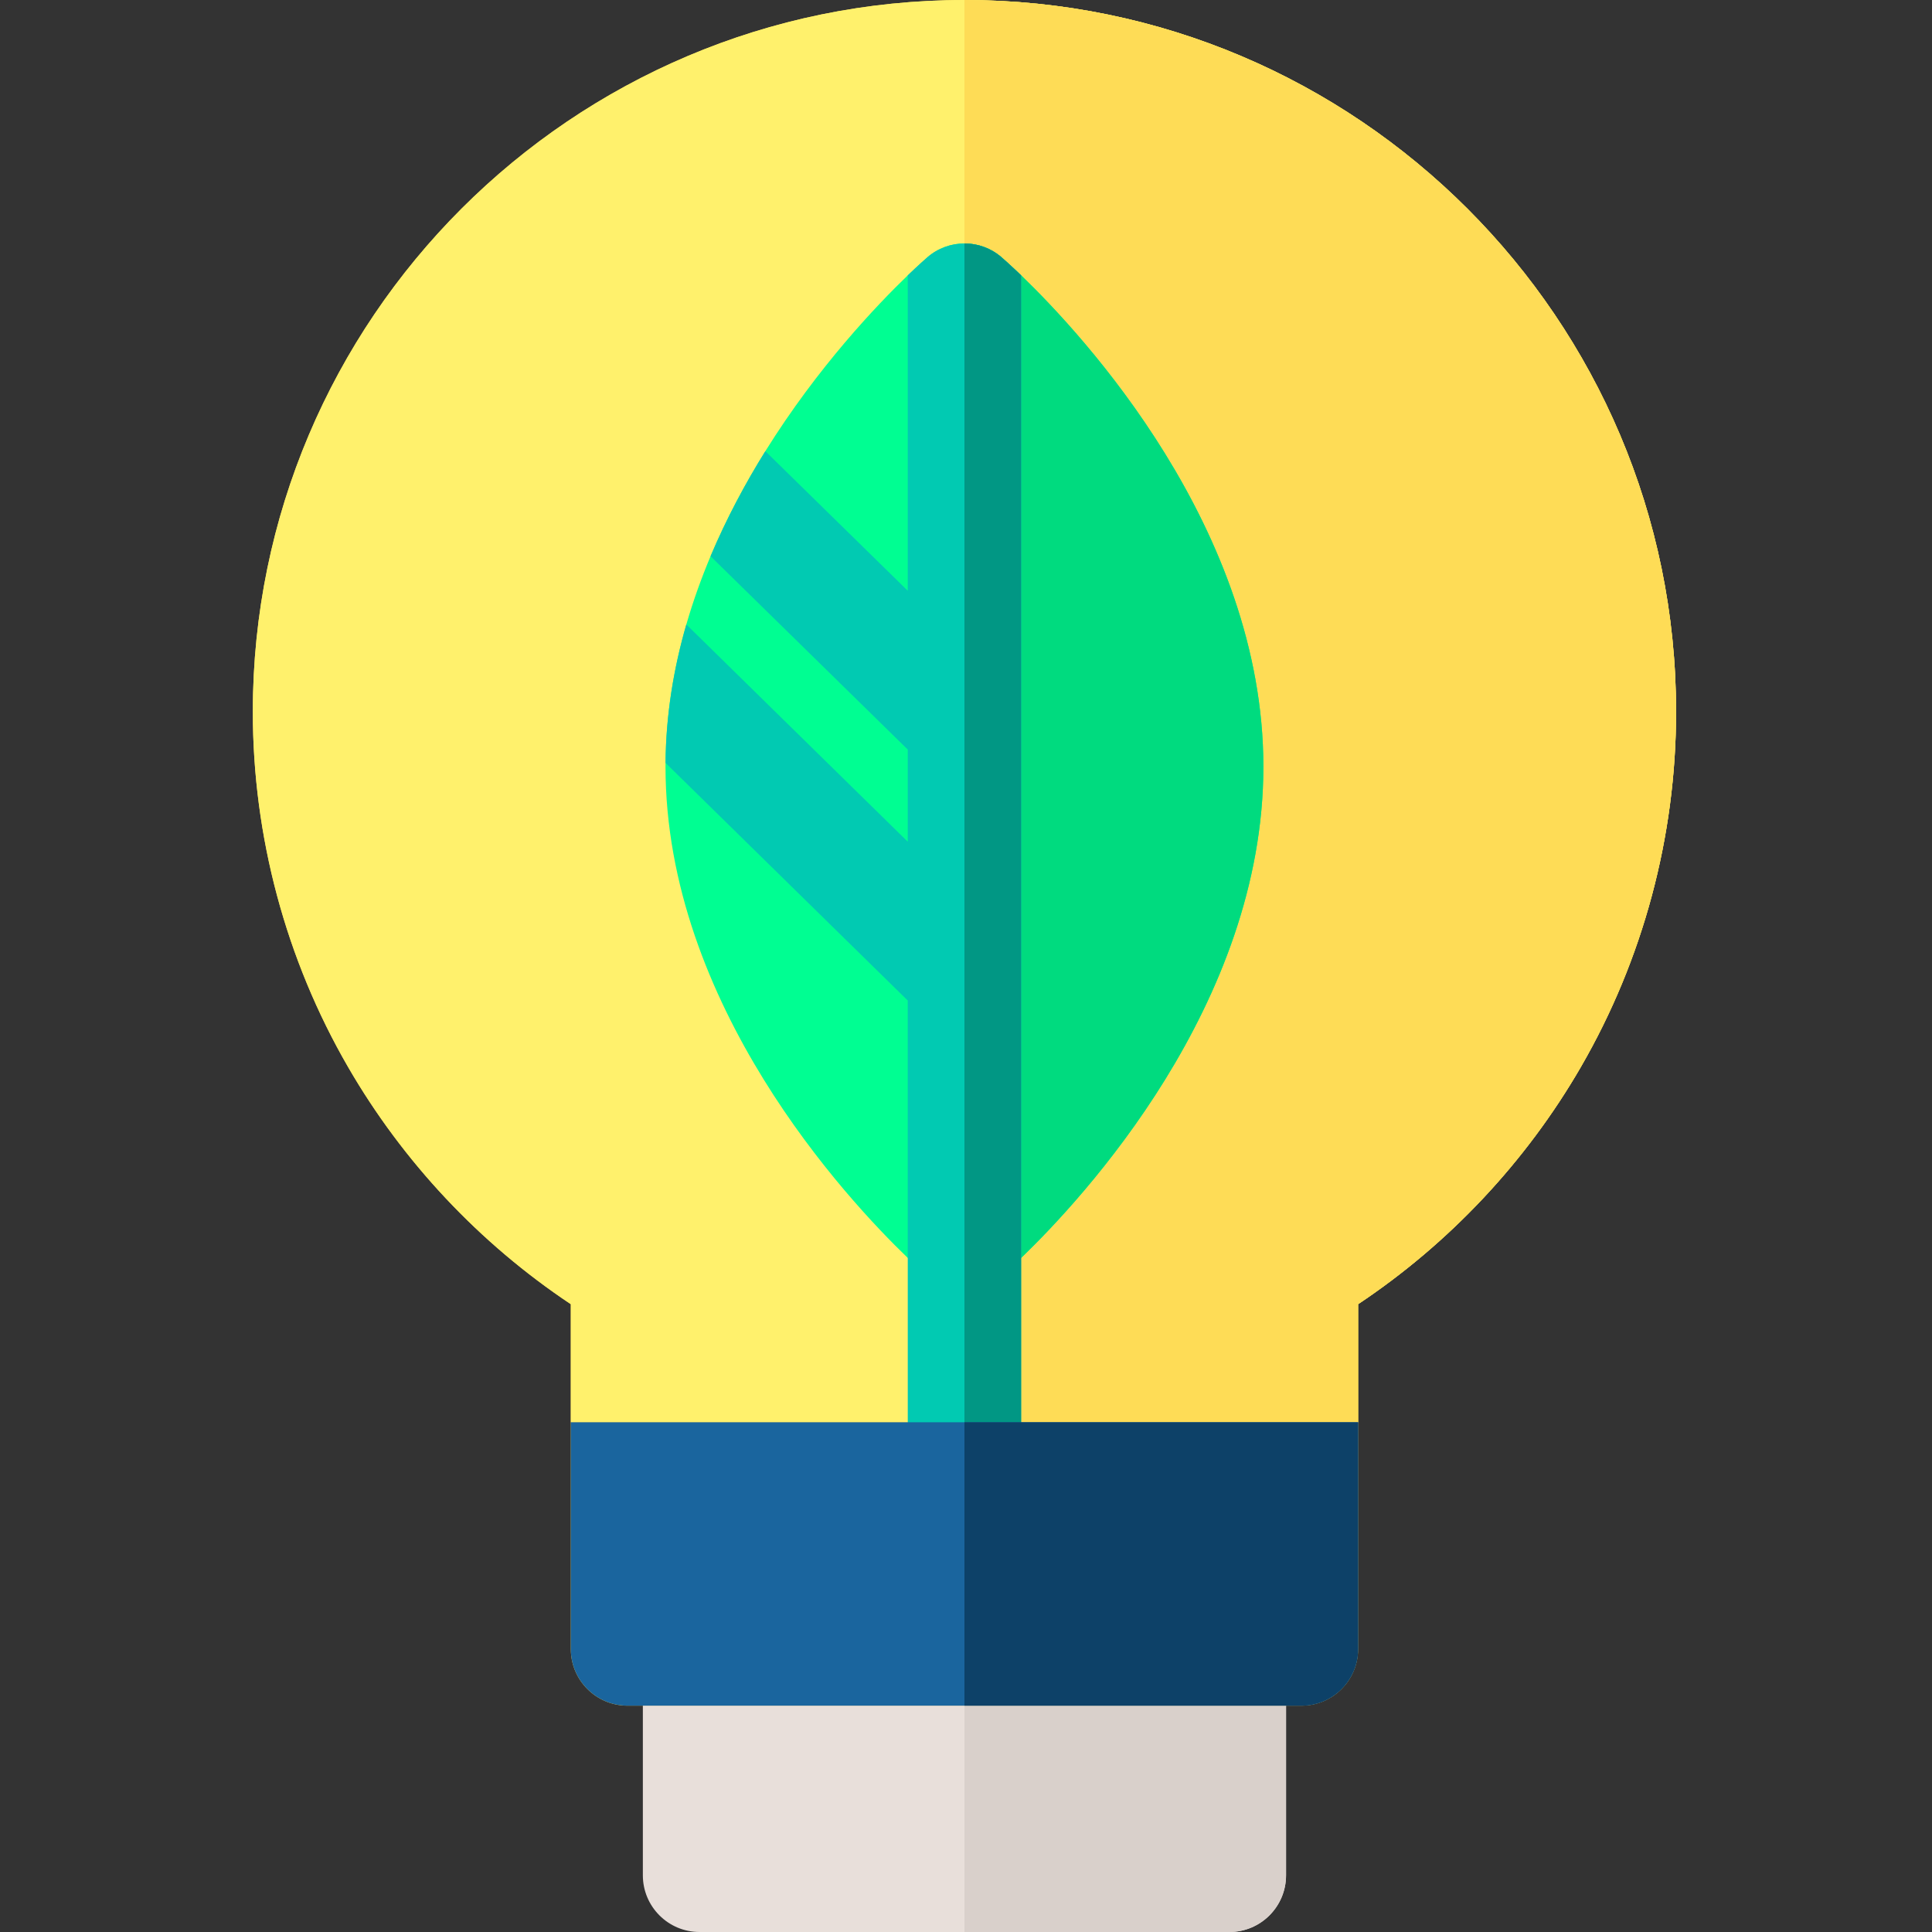 <svg height="512pt" viewBox="-67 0 512 512" width="512pt" xmlns="http://www.w3.org/2000/svg"><rect x="-67" y="0" width="512" height="512" fill="#333333" stroke="none"/><path d="m258.797 426.988h-140.414c-8.293 0-15.02 6.723-15.02 15.02v54.973c0 8.293 6.727 15.02 15.02 15.02h140.414c8.293 0 15.02-6.727 15.02-15.02v-54.973c0-8.297-6.723-15.02-15.02-15.02zm0 0" fill="#e8dfda"/><path d="m258.797 426.988h-70.207v85.012h70.207c8.293 0 15.02-6.727 15.02-15.02v-54.973c0-8.297-6.723-15.02-15.02-15.02zm0 0" fill="#d9d0cb"/><path d="m188.59 0c-103.988 0-188.59 84.602-188.59 188.59 0 33.07 8.727 65.633 25.234 94.164 14.562 25.168 34.863 46.762 59.035 62.871v91.375c0 8.297 6.723 15.023 15.02 15.023h178.602c8.297 0 15.02-6.727 15.02-15.023v-91.375c24.172-16.109 44.473-37.703 59.035-62.871 16.508-28.531 25.234-61.094 25.234-94.164 0-103.988-84.602-188.59-188.59-188.59zm0 0" fill="#fedc56"/><path d="m188.59 0c-103.988 0-188.59 84.602-188.59 188.59 0 33.07 8.727 65.633 25.234 94.164 14.562 25.168 34.863 46.762 59.035 62.871v31.289h208.641v-31.289c24.172-16.109 44.473-37.703 59.035-62.871 16.508-28.531 25.234-61.094 25.234-94.164 0-103.988-84.602-188.59-188.59-188.59zm0 0" fill="#fff16c"/><path d="m188.59 0v376.914l72.801 62.27 31.52-62.27v-31.289c24.172-16.109 44.473-37.703 59.035-62.871 16.508-28.531 25.234-61.094 25.234-94.164 0-103.988-84.602-188.59-188.59-188.59zm0 0" fill="#fedc56"/><path d="m203.609 72.969c-2.902-2.781-4.785-4.434-5.215-4.805-5.629-4.859-13.98-4.859-19.609 0-.43.371-2.312 2.023-5.215 4.805-8.043 7.742-23.836 24.254-37.746 46.598-5.285 8.492-10.293 17.824-14.52 27.836-2.434 5.809-4.617 11.848-6.418 18.086-3.355 11.617-5.406 23.906-5.508 36.684-.012.328-.012.668-.012 1 0 63.059 47.949 114.551 64.203 130.191 2.902 2.785 4.785 4.438 5.215 4.809 2.816 2.434 6.309 3.645 9.805 3.645s6.988-1.211 9.805-3.645c.43-.371 2.32-2.023 5.215-4.809 16.254-15.641 64.199-67.133 64.199-130.191s-47.945-114.559-64.199-130.203zm0 0" fill="#00fe92"/><path d="m203.609 333.363c16.254-15.641 64.199-67.133 64.199-130.191s-47.945-114.559-64.199-130.203c-2.902-2.781-4.785-4.434-5.215-4.805-2.816-2.43-6.309-3.645-9.805-3.645v277.297c3.496 0 6.988-1.215 9.805-3.648.43-.367 2.32-2.02 5.215-4.805zm0 0" fill="#00db7f"/><path d="m203.609 72.969v335.371c0 8.301-6.727 15.02-15.02 15.02-8.293 0-15.02-6.719-15.02-15.02v-143.18l-64.191-62.988c.102-12.777 2.152-25.066 5.508-36.684l58.684 57.582v-24.426l-52.266-51.242c4.227-10.012 9.234-19.344 14.52-27.836l37.746 37v-83.598c2.902-2.781 4.785-4.434 5.215-4.805 5.629-4.859 13.98-4.859 19.609 0 .43.371 2.312 2.023 5.215 4.805zm0 0" fill="#01cab2"/><path d="m203.609 408.34v-335.371c-2.902-2.781-4.785-4.434-5.215-4.805-2.816-2.43-6.309-3.645-9.805-3.645v358.84c8.293 0 15.02-6.719 15.02-15.02zm0 0" fill="#019784"/><path d="m84.27 437c0 8.297 6.723 15.023 15.02 15.023h178.602c8.297 0 15.02-6.727 15.02-15.023v-60.086h-208.641zm0 0" fill="#1a659e"/><path d="m188.59 376.914v75.109h89.301c8.297 0 15.02-6.727 15.02-15.023v-60.086zm0 0" fill="#0d4168"/></svg>